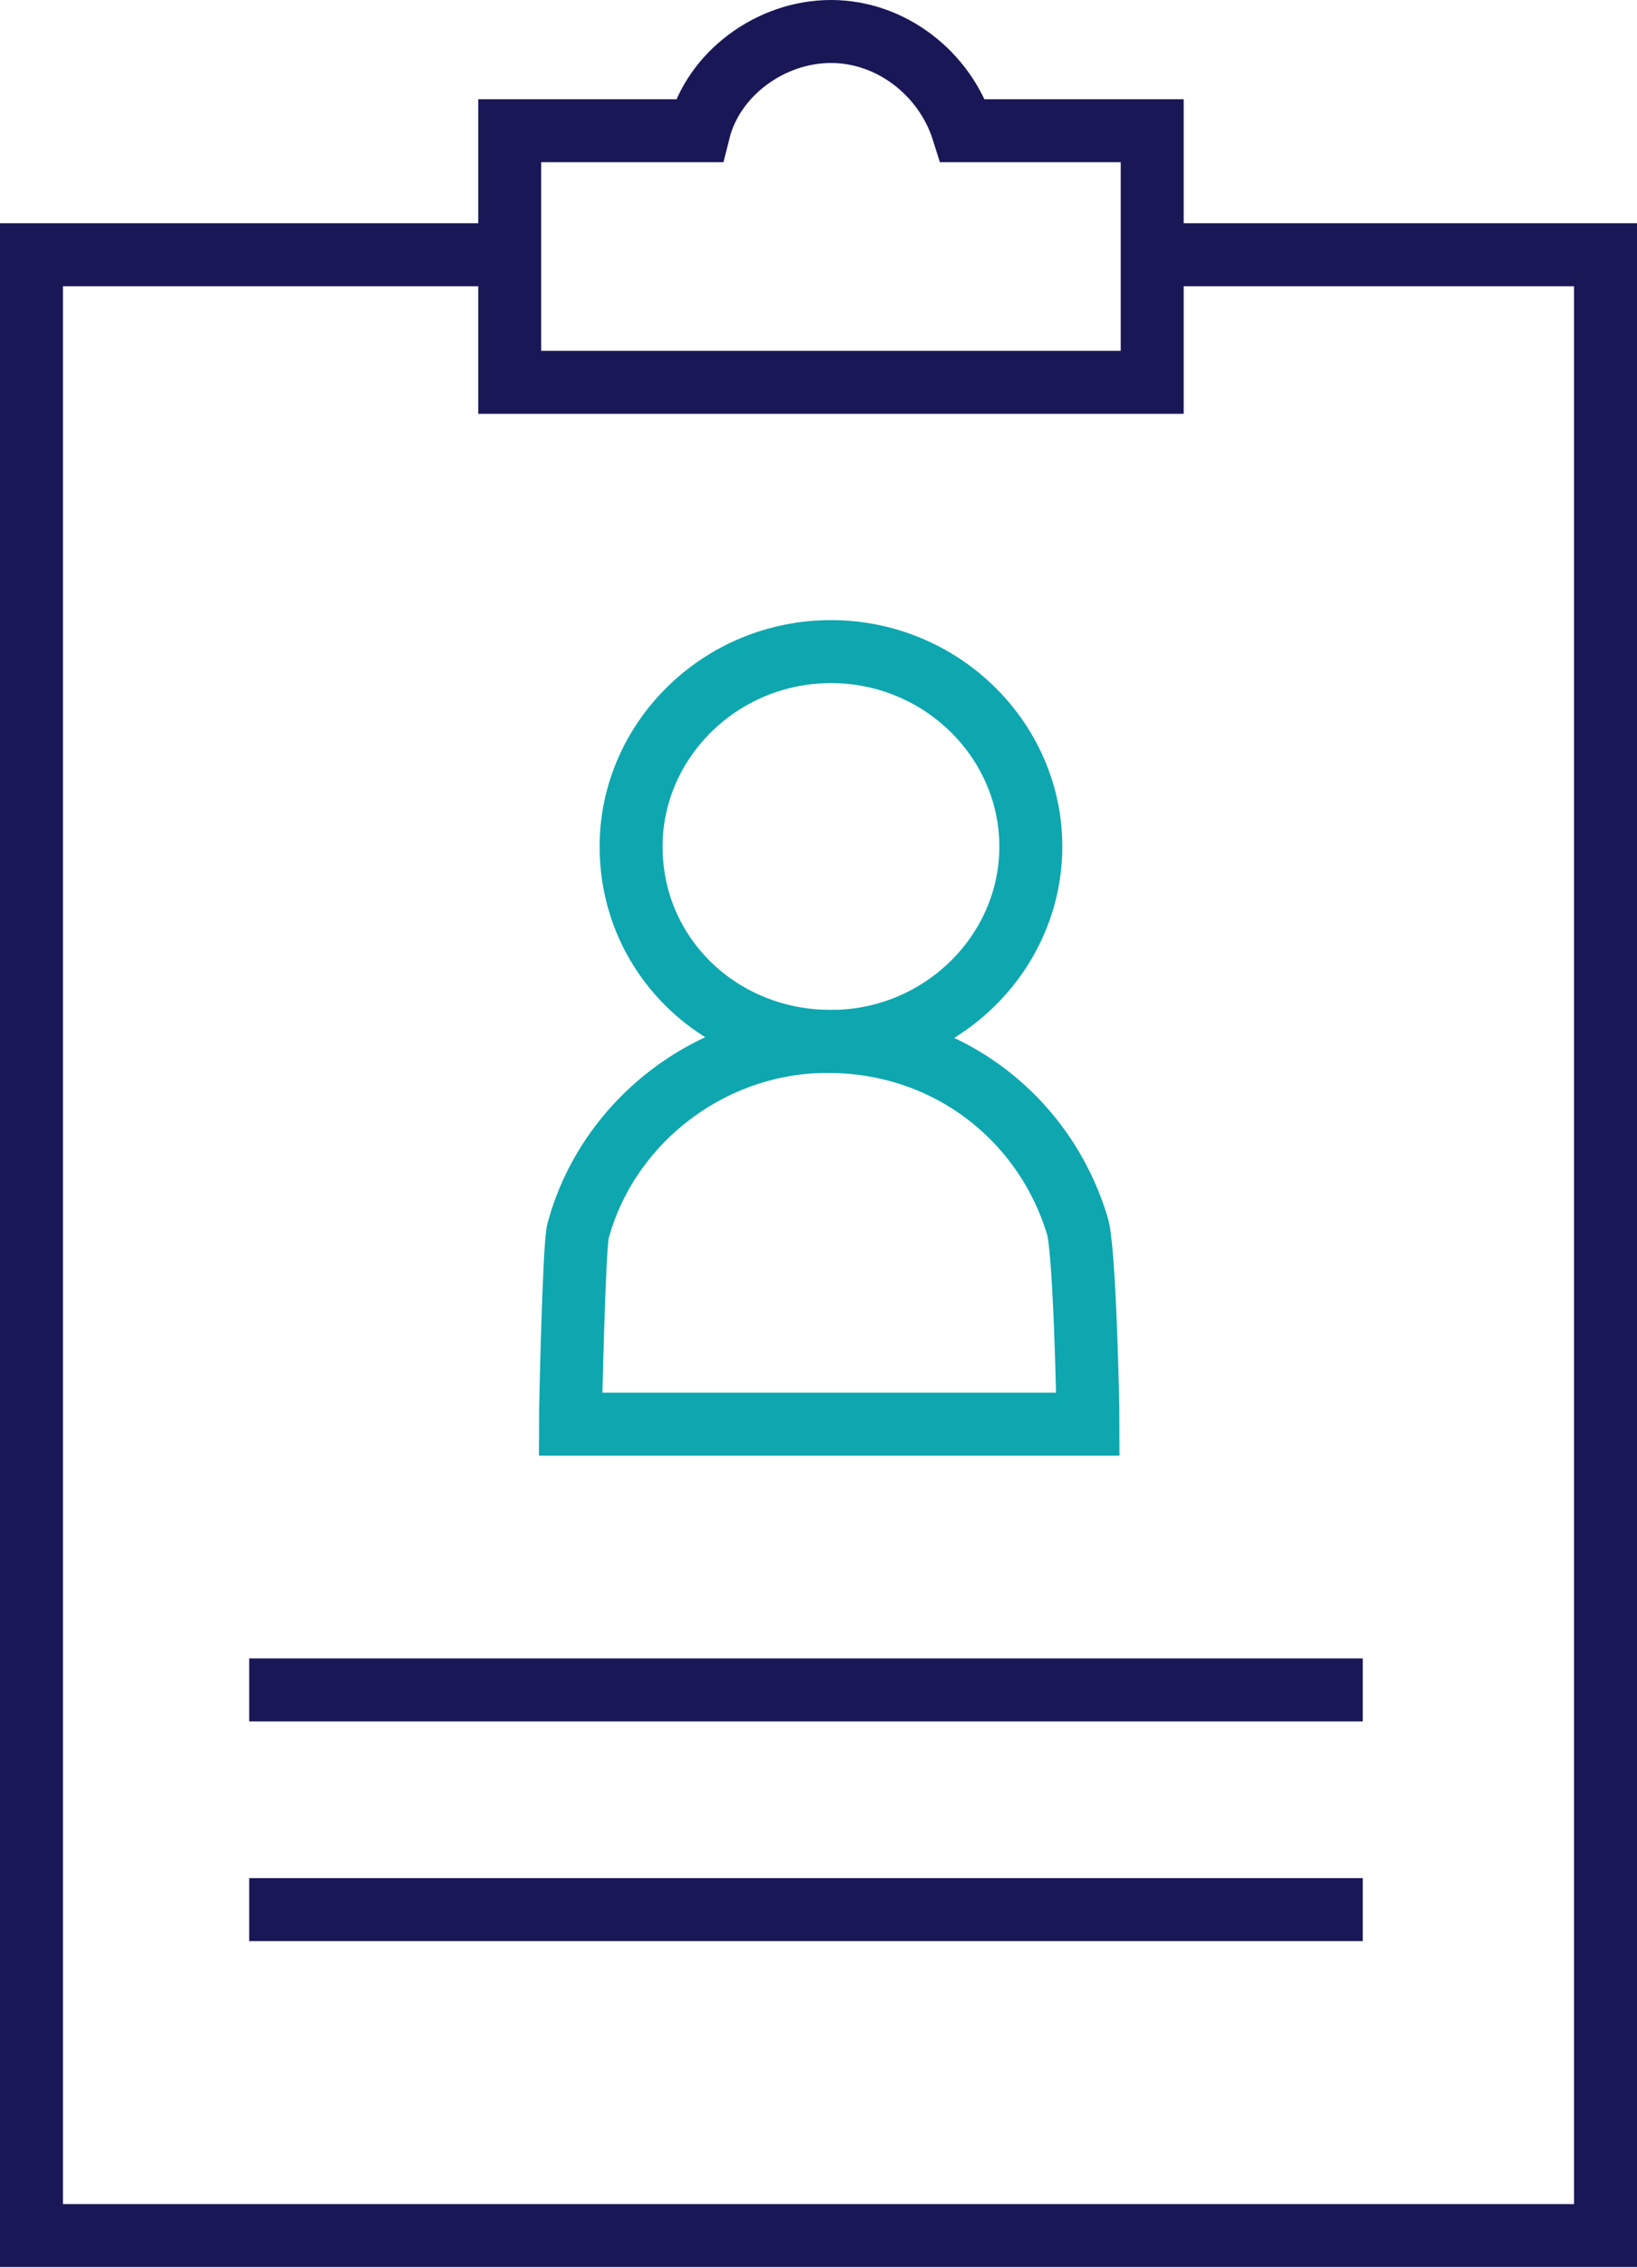 <svg width="52" height="72" viewBox="0 0 52 72" fill="none" xmlns="http://www.w3.org/2000/svg">
<path d="M26.396 33.065C29.911 33.065 32.745 30.253 32.745 26.877C32.745 23.502 29.911 20.689 26.396 20.689C22.881 20.689 20.047 23.502 20.047 26.877C20.047 30.365 22.881 33.065 26.396 33.065Z" stroke="#0EA7AF" stroke-width="2" stroke-miterlimit="10"/>
<path d="M34.561 45.217C34.561 44.429 34.448 39.591 34.221 38.916C33.2 35.541 30.139 33.065 26.284 33.065C22.543 33.065 19.255 35.653 18.348 39.141C18.235 39.816 18.121 44.541 18.121 45.217H34.561Z" stroke="#0EA7AF" stroke-width="2" stroke-miterlimit="10"/>
<path d="M36.601 8.088H51V70.981H1V8.088H16.193" stroke="#1A1757" stroke-width="2" stroke-miterlimit="10"/>
<path d="M30.59 4.15C30.024 2.35 28.323 1 26.395 1C24.468 1 22.654 2.35 22.201 4.15H16.191V12.139H36.6V4.15H30.59Z" stroke="#1A1757" stroke-width="2" stroke-miterlimit="10"/>
<path d="M7.916 53.655H43.29" stroke="#1A1757" stroke-width="2" stroke-miterlimit="10"/>
<path d="M7.916 60.63H43.29" stroke="#1A1757" stroke-width="2" stroke-miterlimit="10"/>
</svg>
